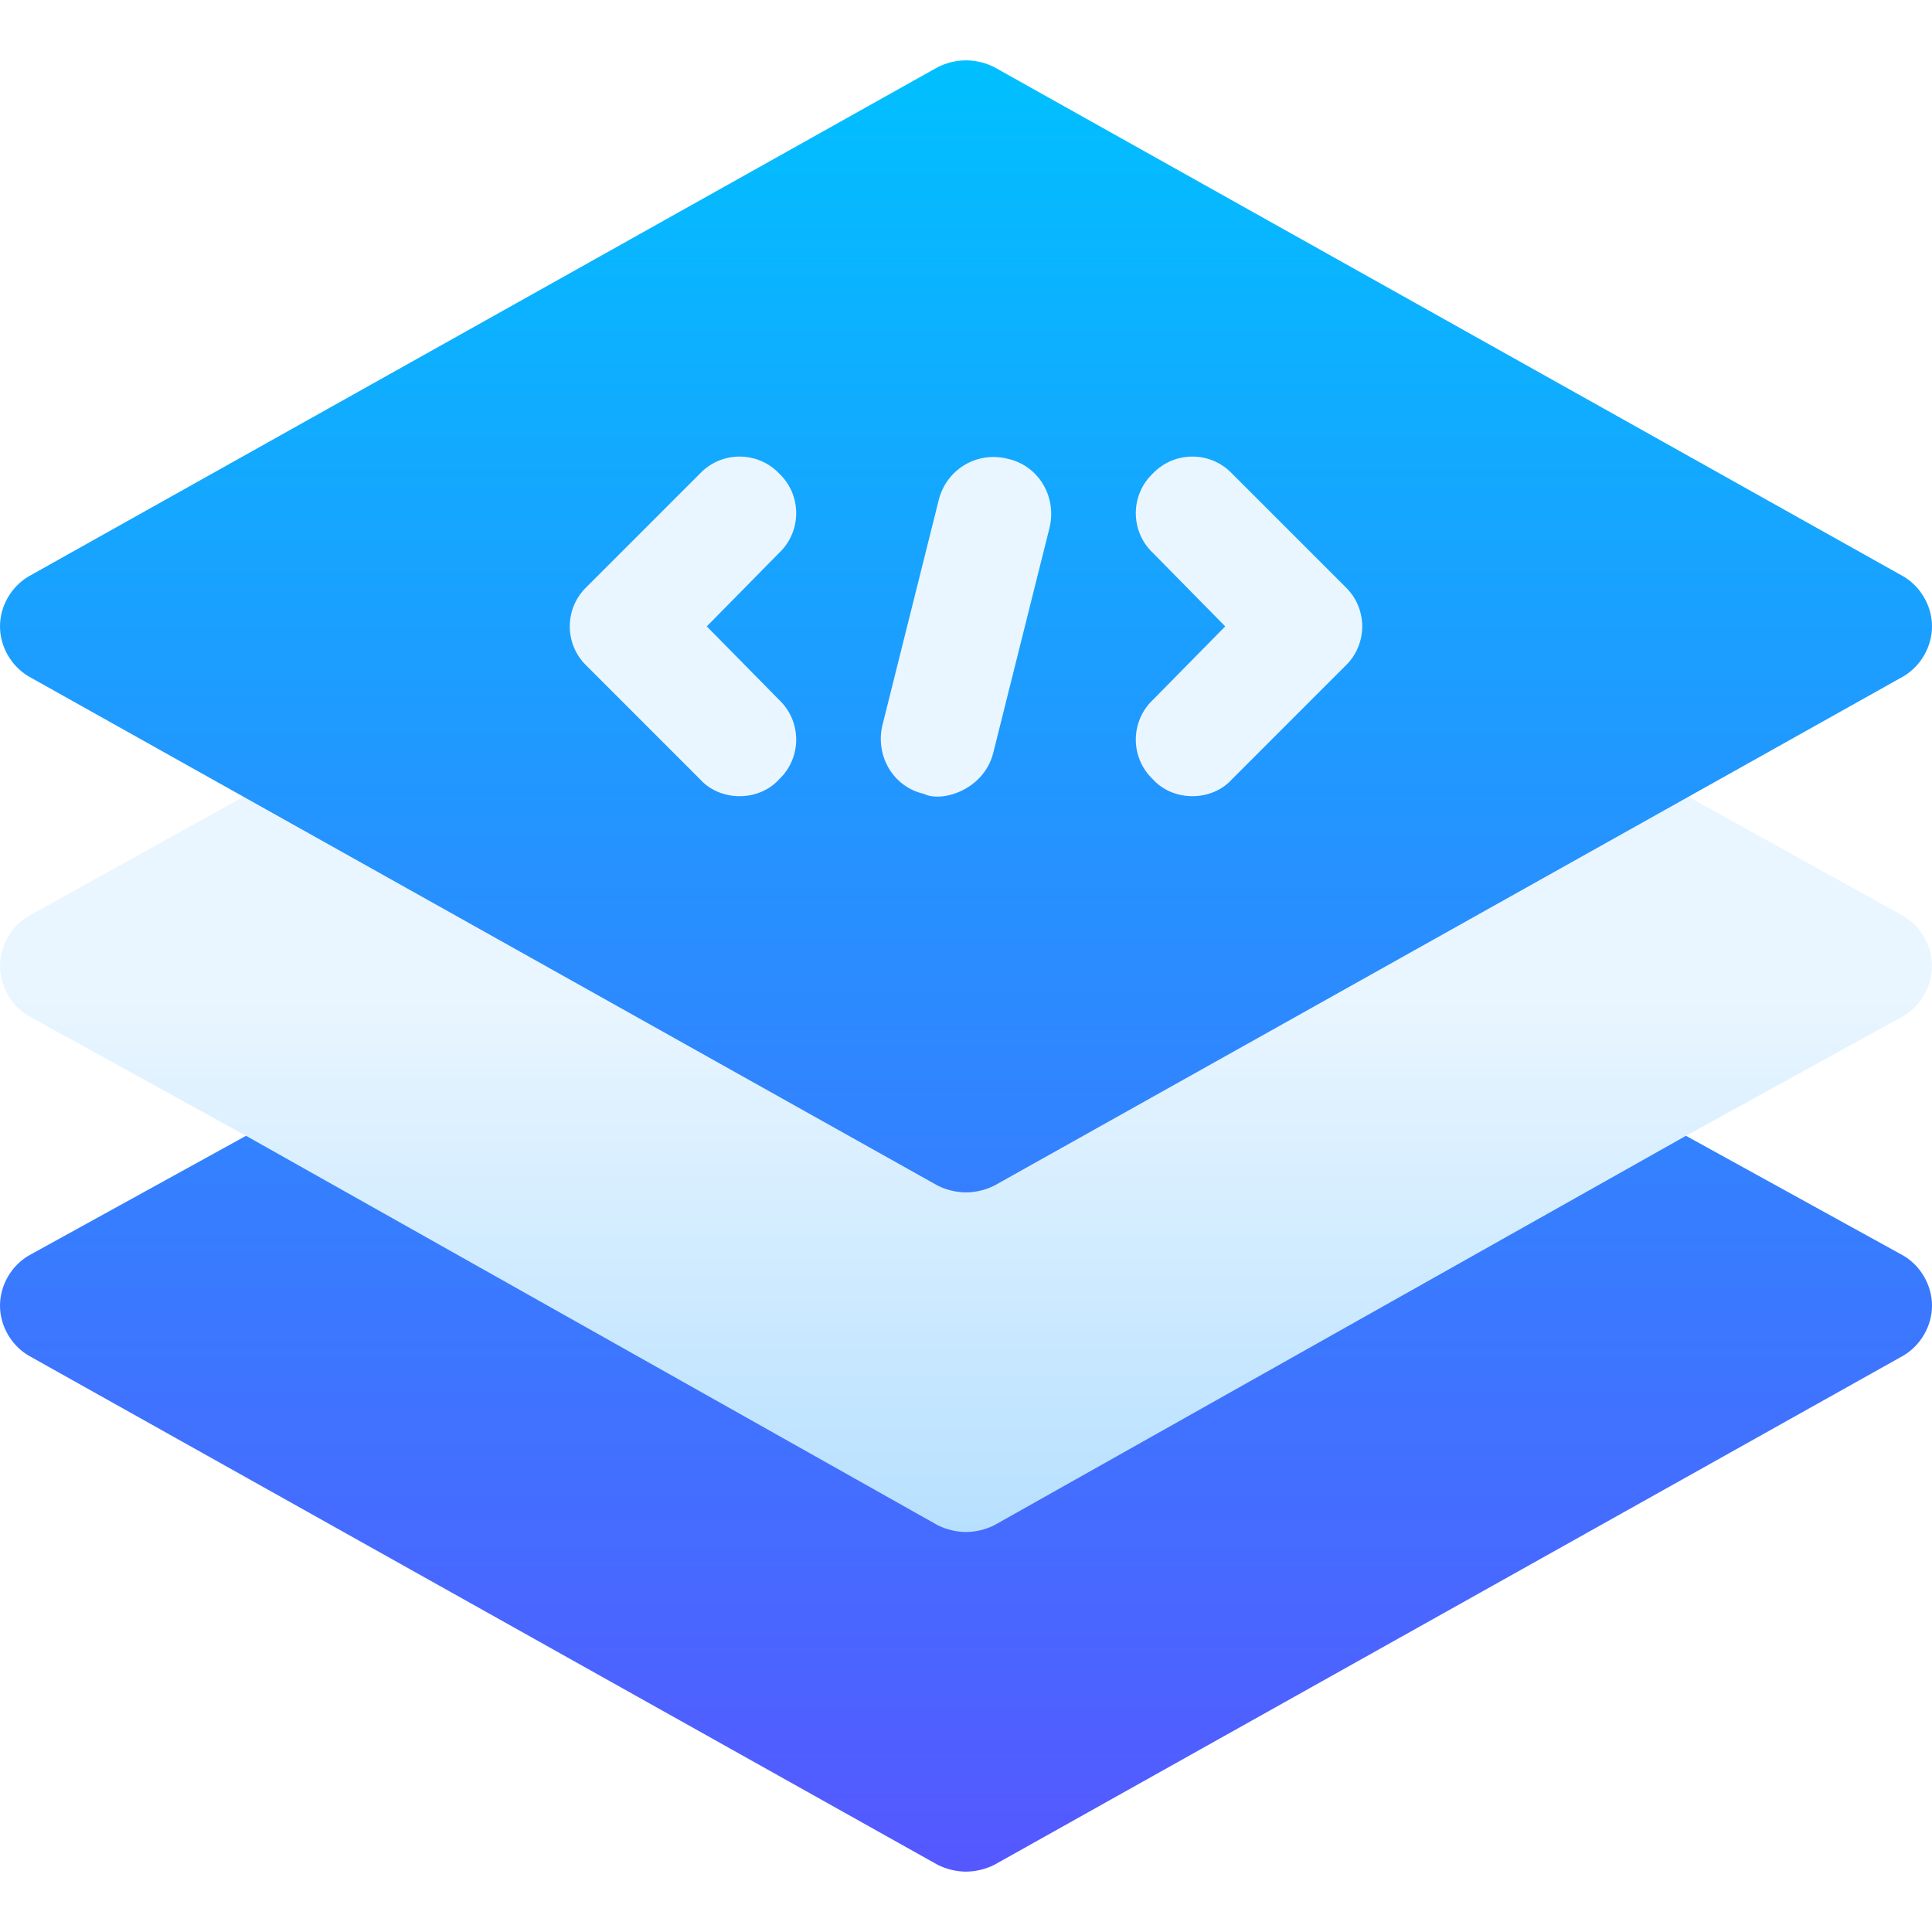 <svg xmlns="http://www.w3.org/2000/svg" version="1.1" xmlns:xlink="http://www.w3.org/1999/xlink" xmlns:svgjs="http://svgjs.com/svgjs" width="512" height="512" x="0" y="0" viewBox="0 0 512 512" style="enable-background:new 0 0 512 512" xml:space="preserve"><defs><linearGradient xmlns="http://www.w3.org/2000/svg" id="SVGID_1_" gradientUnits="userSpaceOnUse" x1="256" x2="256" y1="434.2" y2="91"><stop offset="0" stop-color="#addcff"></stop><stop offset=".503" stop-color="#eaf6ff"></stop><stop offset="1" stop-color="#eaf6ff"></stop></linearGradient><linearGradient xmlns="http://www.w3.org/2000/svg" id="SVGID_2_" gradientUnits="userSpaceOnUse" x1="256" x2="256" y1="496" y2="16"><stop offset="0" stop-color="#5558ff"></stop><stop offset="1" stop-color="#00c0ff"></stop></linearGradient></defs><g><linearGradient xmlns="http://www.w3.org/2000/svg" id="SVGID_1_" gradientUnits="userSpaceOnUse" x1="256" x2="256" y1="434.2" y2="91"><stop offset="0" stop-color="#addcff"></stop><stop offset=".503" stop-color="#eaf6ff"></stop><stop offset="1" stop-color="#eaf6ff"></stop></linearGradient><linearGradient xmlns="http://www.w3.org/2000/svg" id="SVGID_2_" gradientUnits="userSpaceOnUse" x1="256" x2="256" y1="496" y2="16"><stop offset="0" stop-color="#5558ff"></stop><stop offset="1" stop-color="#00c0ff"></stop></linearGradient><g xmlns="http://www.w3.org/2000/svg"><g><g><path d="m504.5 242.8-81.1-45c-4.801-2.4-10.201-2.4-15 0l-32.4 18.305v-125.105h-240v125.105l-32.401-18.305c-4.799-2.4-10.199-2.4-15 0l-81.099 45c-4.501 2.699-7.5 7.8-7.5 13.2s2.999 10.499 7.5 13.2l57.7 31.8 153.3 133.2h75l153.3-133.2 57.7-31.8c4.501-2.701 7.5-7.8 7.5-13.2s-2.999-10.501-7.5-13.2zm-248.5 41.1-75.935-42.9h151.869z" fill="url(&quot;#SVGID_1_&quot;)" data-original="url(#SVGID_1_)"></path></g></g><g><g><path d="m504.5 332.8-57.7-31.8-183.3 103.2c-2.4 1.199-5.1 1.8-7.5 1.8s-5.1-.601-7.5-1.8l-183.3-103.2-57.7 31.8c-4.501 2.699-7.5 7.8-7.5 13.2s2.999 10.499 7.5 13.2l241 135c2.4 1.199 5.1 1.8 7.5 1.8s5.1-.601 7.5-1.8l241-135c4.501-2.701 7.5-7.8 7.5-13.2s-2.999-10.501-7.5-13.2zm-497-153.6 241 135c2.4 1.199 5.1 1.8 7.5 1.8s5.1-.601 7.5-1.8l241-135c4.501-2.701 7.5-7.8 7.5-13.2s-2.999-10.501-7.5-13.2l-241-135c-4.799-2.4-10.201-2.4-15 0l-241 135c-4.501 2.699-7.5 7.8-7.5 13.2s2.999 10.499 7.5 13.2zm298.001-32.701c-6-5.7-6-15.3 0-21 5.7-5.999 15.299-5.999 20.999 0l30 30c6 5.7 6 15.3 0 21l-30 30c-5.396 6-15.6 6.002-20.999 0-6-5.7-6-15.3 0-21l19.198-19.499zm-71.701 45.901 15-60c2.1-8.101 10.199-12.9 18.3-10.802 8.101 1.8 12.9 9.901 11.1 18.001l-15 60c-2.556 9.799-13.626 13.14-18.3 10.8-8.1-1.799-12.9-9.9-11.1-17.999zm-78.299-36.901 30-30c5.7-5.999 15.299-5.999 20.999 0 6 5.7 6 15.3 0 21l-19.199 19.501 19.198 19.499c6 5.7 6 15.3 0 21-5.396 6-15.6 6.002-20.999 0l-30-30c-6-5.7-6-15.3.001-21z" fill="url(&quot;#SVGID_2_&quot;)" data-original="url(#SVGID_2_)"></path></g></g></g></g></svg>